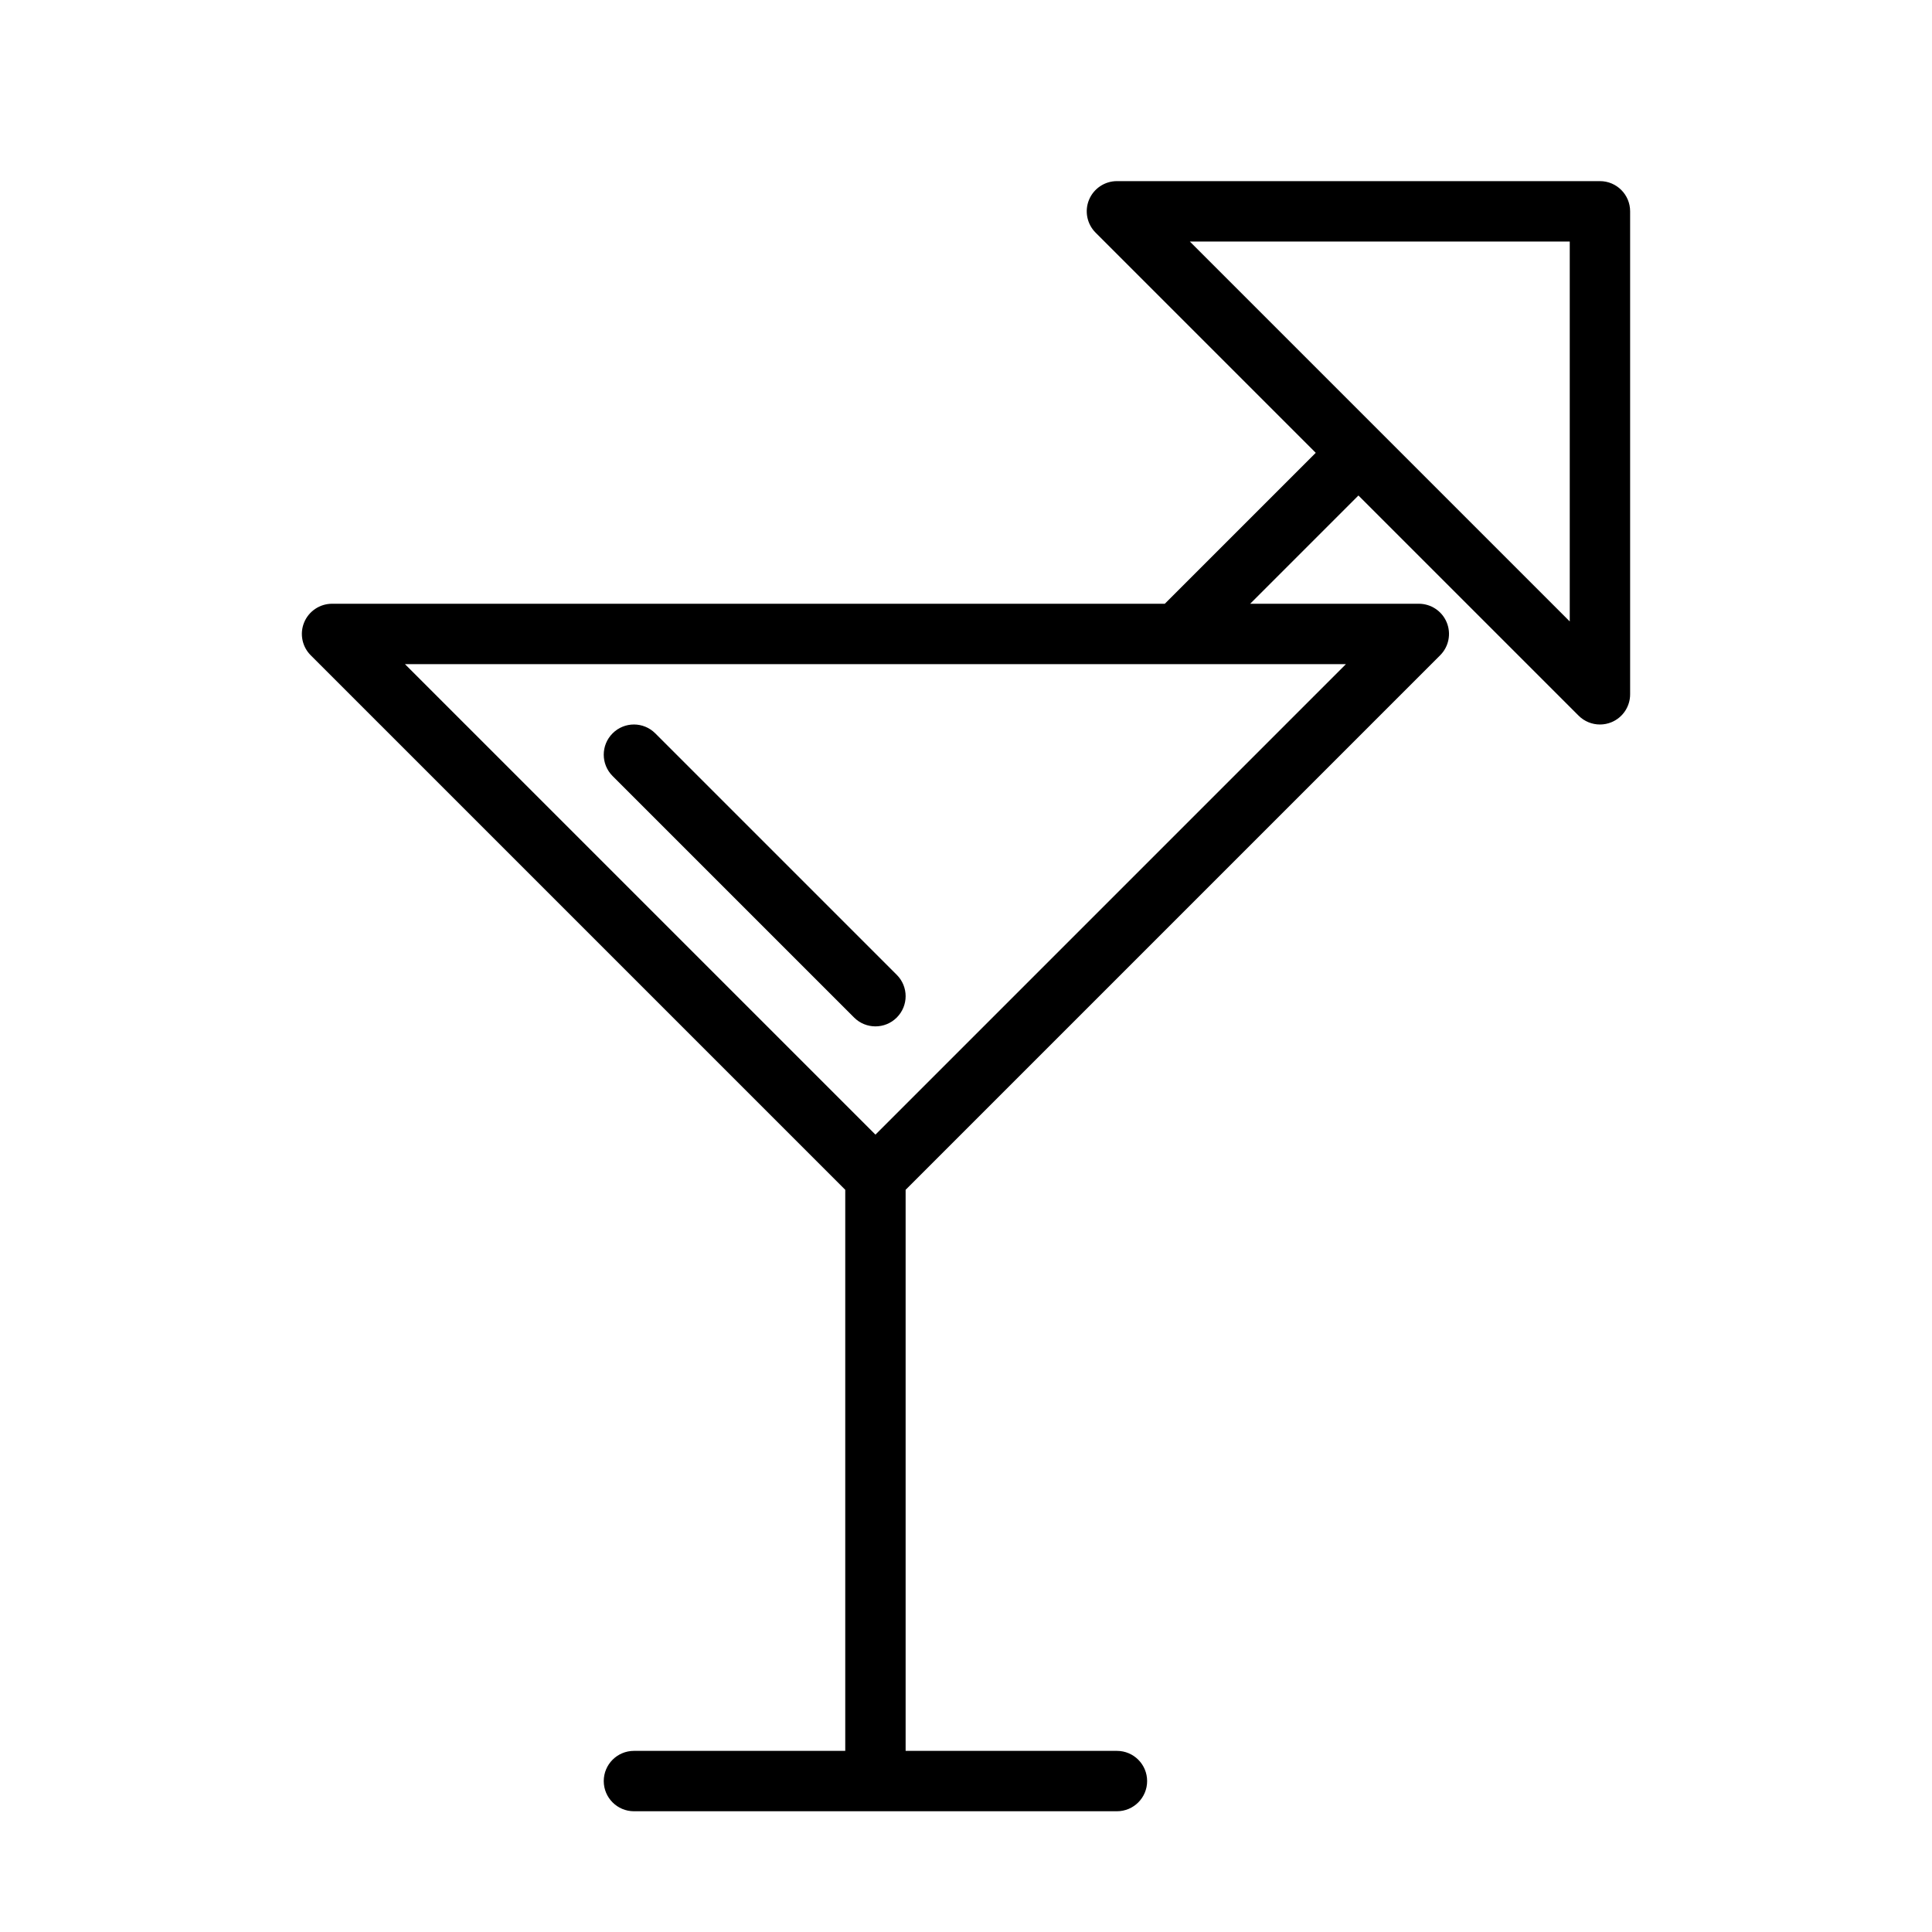 <?xml version="1.0" encoding="UTF-8" standalone="no"?>
<svg width="64px" height="64px" viewBox="0 0 64 64" version="1.1" xmlns="http://www.w3.org/2000/svg" xmlns:xlink="http://www.w3.org/1999/xlink">
    <!-- Generator: Sketch 3.7.2 (28276) - http://www.bohemiancoding.com/sketch -->
    <title>dri-cocktail</title>
    <desc>Created with Sketch.</desc>
    <defs></defs>
    <g id="64px-Line" stroke="none" stroke-width="1" fill="none" fill-rule="evenodd">
        <g id="dri-cocktail"></g>
        <path d="M21.707,24.293 C21.316,23.902 20.684,23.902 20.293,24.293 C19.902,24.684 19.902,25.316 20.293,25.707 L28.293,33.707 C28.488,33.902 28.744,34 29,34 C29.256,34 29.512,33.902 29.707,33.707 C30.098,33.316 30.098,32.684 29.707,32.293 L21.707,24.293 L21.707,24.293 Z" id="Shape" fill="#000000"></path>
        <path d="M52.293,23.707 C52.484,23.898 52.74,24 53,24 C53.129,24 53.259,23.975 53.383,23.924 C53.757,23.769 54,23.404 54,23 L54,7 C54,6.448 53.552,6 53,6 L37,6 C36.596,6 36.231,6.244 36.076,6.617 C35.921,6.991 36.007,7.421 36.293,7.707 L43.586,15 L38.586,20 L11,20 C10.596,20 10.231,20.244 10.076,20.617 C9.921,20.991 10.007,21.421 10.293,21.707 L28,39.414 L28,58 L21,58 C20.448,58 20,58.448 20,59 C20,59.552 20.448,60 21,60 L37,60 C37.552,60 38,59.552 38,59 C38,58.448 37.552,58 37,58 L30,58 L30,39.414 L47.707,21.707 C47.993,21.421 48.079,20.991 47.924,20.617 C47.769,20.243 47.404,20 47,20 L41.414,20 L45,16.414 L52.293,23.707 L52.293,23.707 Z M29,37.586 L13.414,22 L44.586,22 L29,37.586 L29,37.586 Z M52,8 L52,20.586 L39.414,8 L52,8 L52,8 Z" id="Shape" fill="#000000"></path>
    </g>
</svg>